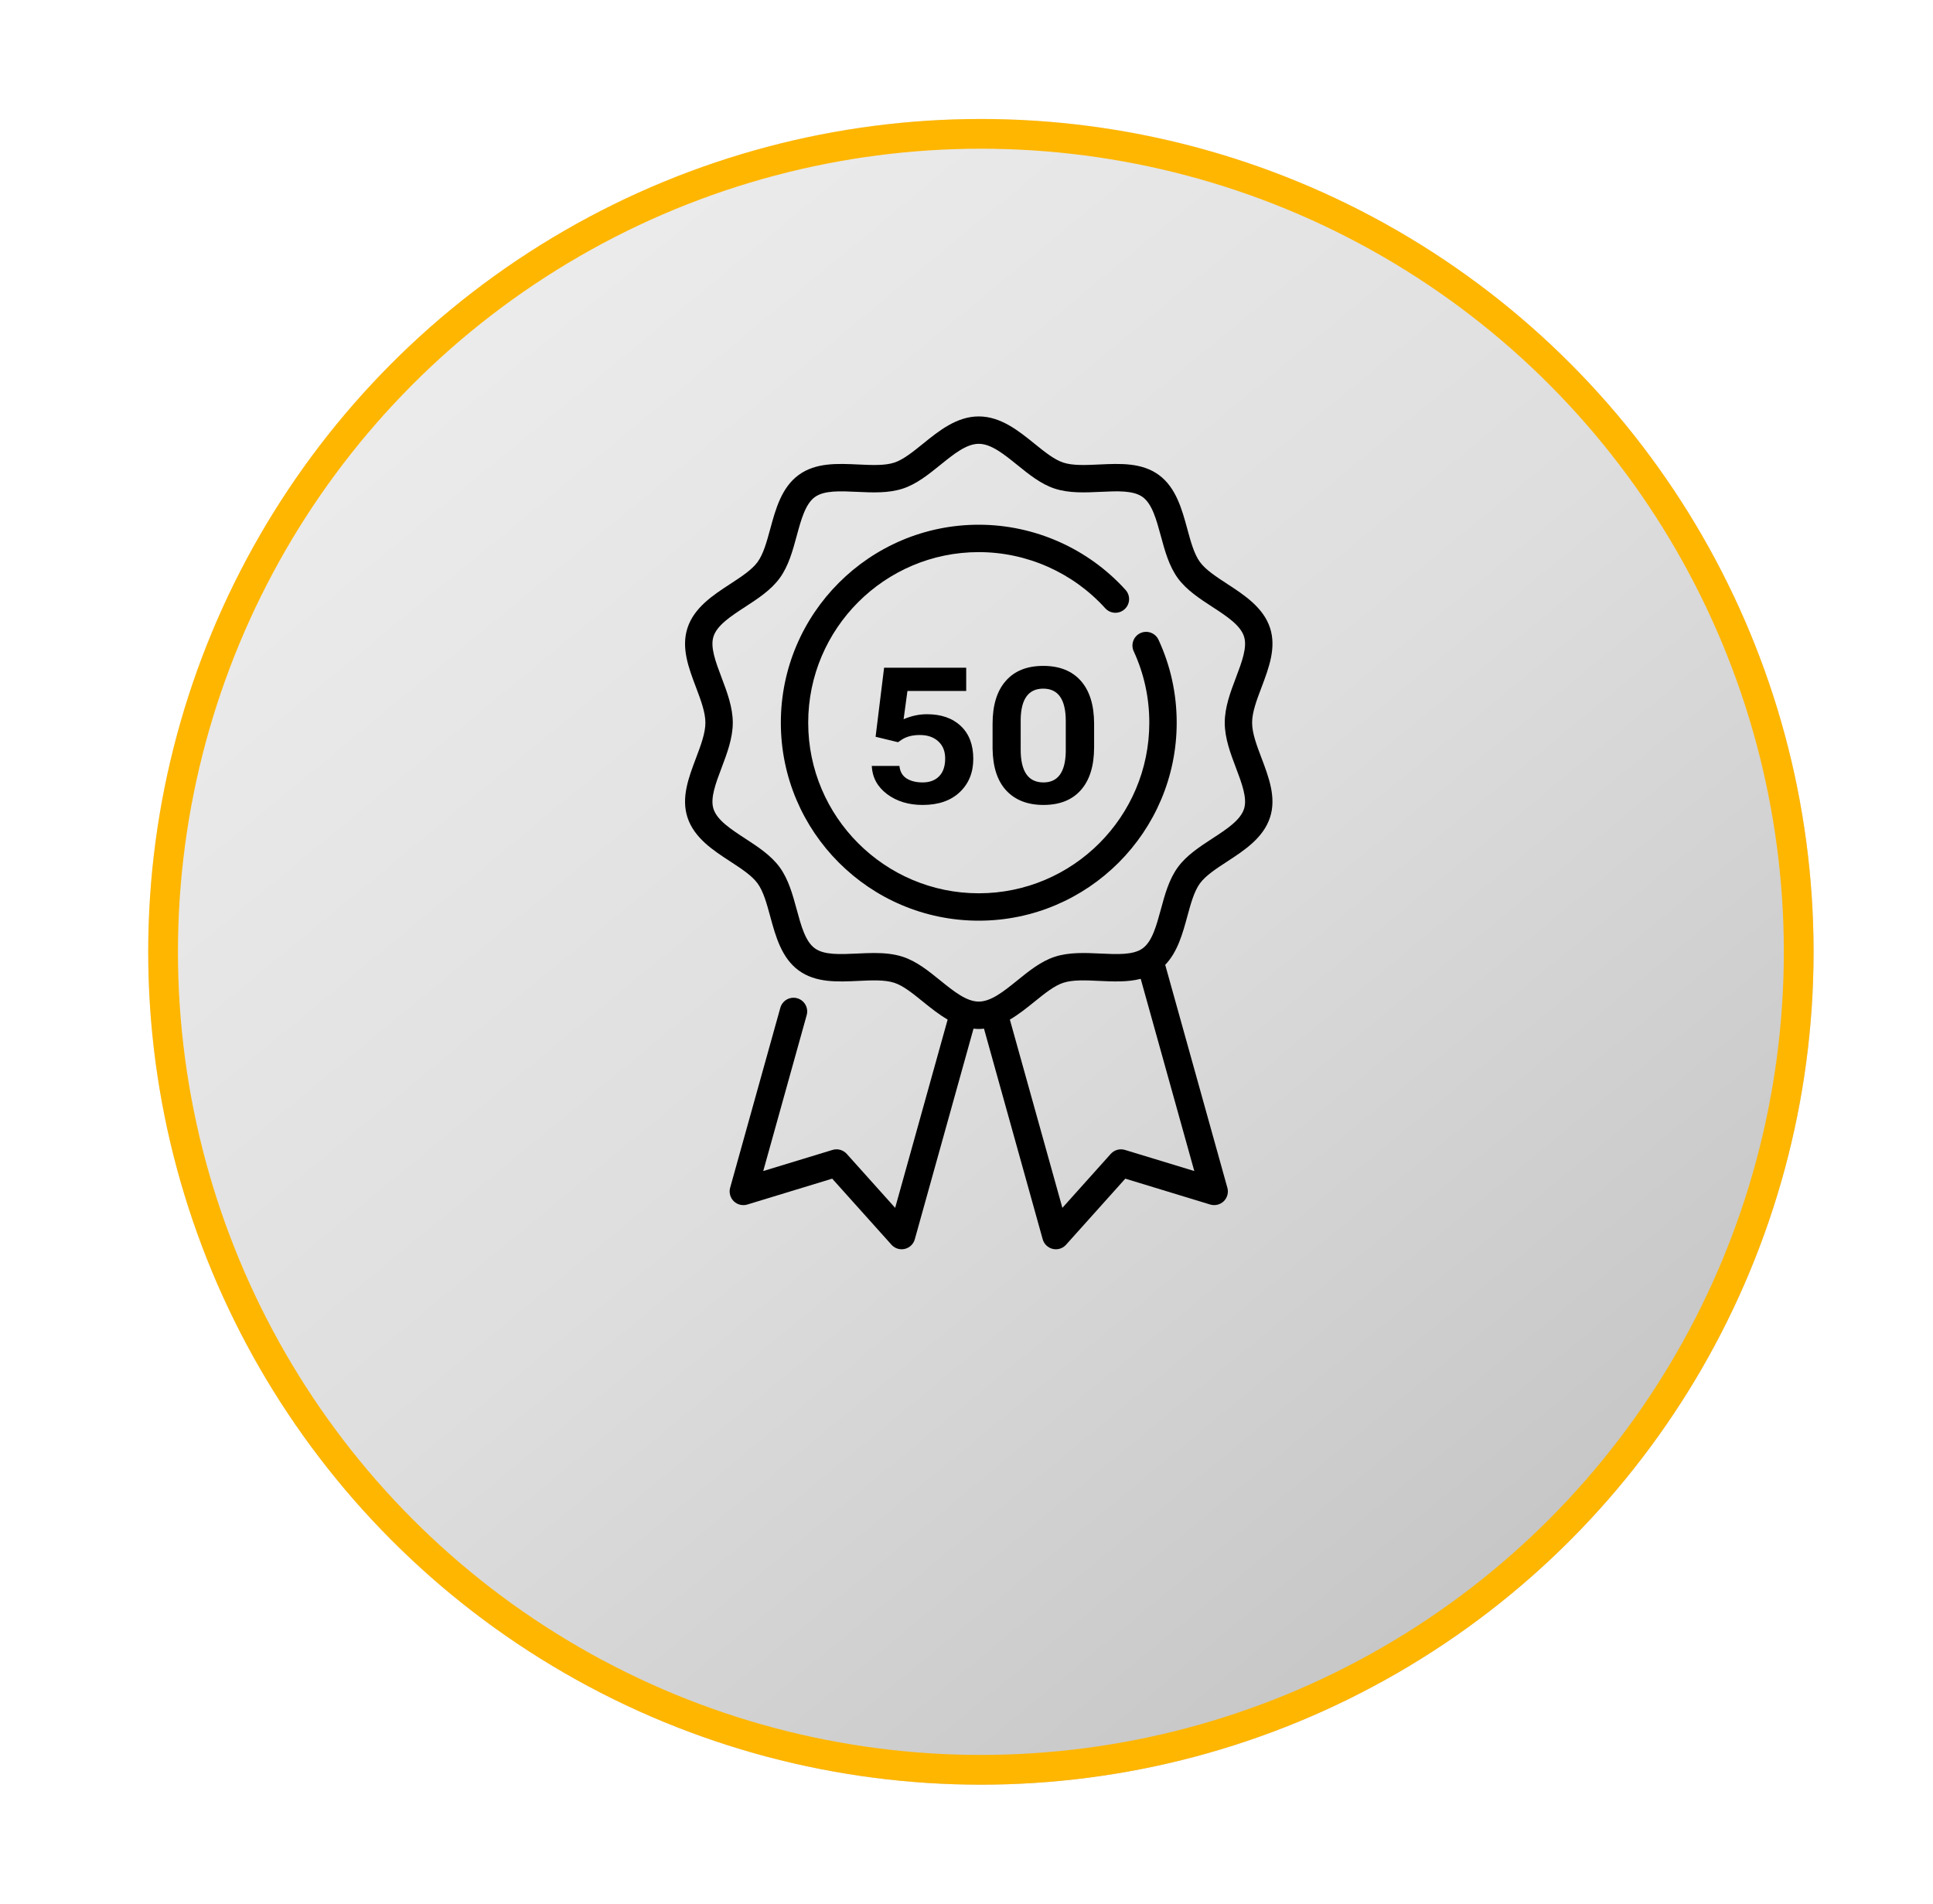 <svg width="65" height="64" viewBox="0 0 65 64" fill="none" xmlns="http://www.w3.org/2000/svg">
<g filter="url(#filter0_d)">
<circle cx="32.984" cy="28" r="28" fill="url(#paint0_linear)"/>
<circle cx="32.984" cy="28" r="27.5" stroke="#FFB600"/>
</g>
<path d="M38.958 21.511C38.852 21.28 38.578 21.179 38.347 21.285C38.117 21.392 38.016 21.666 38.123 21.896C38.471 22.651 38.647 23.459 38.647 24.297C38.647 27.459 36.075 30.032 32.912 30.032C29.75 30.032 27.177 27.459 27.177 24.297C27.177 21.134 29.75 18.562 32.912 18.562C34.53 18.562 36.08 19.25 37.166 20.45C37.337 20.638 37.627 20.653 37.816 20.482C38.005 20.312 38.019 20.021 37.848 19.832C36.588 18.44 34.789 17.641 32.912 17.641C29.242 17.641 26.257 20.627 26.257 24.297C26.257 27.967 29.242 30.953 32.912 30.953C36.582 30.953 39.568 27.967 39.568 24.297C39.568 23.325 39.363 22.387 38.958 21.511Z" fill="black"/>
<path d="M42.104 24.297C42.104 23.945 42.258 23.537 42.422 23.105C42.668 22.452 42.923 21.778 42.708 21.114C42.483 20.423 41.838 20.003 41.269 19.632C40.895 19.388 40.542 19.158 40.349 18.894C40.153 18.624 40.041 18.212 39.923 17.777C39.746 17.126 39.545 16.388 38.965 15.966C38.392 15.549 37.664 15.583 36.961 15.616C36.507 15.637 36.078 15.658 35.754 15.552C35.452 15.454 35.129 15.193 34.787 14.917C34.255 14.487 33.652 14 32.912 14C32.172 14 31.569 14.487 31.037 14.918C30.695 15.194 30.373 15.454 30.071 15.553C29.747 15.658 29.318 15.637 28.863 15.616C28.16 15.583 27.433 15.549 26.859 15.966C26.279 16.388 26.079 17.126 25.902 17.777C25.783 18.213 25.672 18.624 25.475 18.894C25.283 19.158 24.93 19.388 24.556 19.632C23.986 20.003 23.341 20.423 23.117 21.114C22.901 21.778 23.156 22.453 23.403 23.105C23.566 23.537 23.72 23.945 23.72 24.297C23.72 24.649 23.566 25.057 23.403 25.489C23.156 26.142 22.901 26.816 23.117 27.48C23.341 28.171 23.986 28.591 24.556 28.962C24.93 29.206 25.283 29.436 25.475 29.7C25.672 29.97 25.783 30.381 25.902 30.817C26.079 31.468 26.279 32.206 26.859 32.628C27.433 33.045 28.16 33.011 28.863 32.978C29.317 32.956 29.747 32.936 30.071 33.041C30.373 33.139 30.695 33.4 31.037 33.677C31.294 33.884 31.568 34.105 31.866 34.278L30.101 40.608L28.473 38.793C28.353 38.66 28.167 38.608 27.996 38.66L25.665 39.37L27.126 34.128C27.195 33.883 27.051 33.63 26.807 33.561C26.562 33.493 26.308 33.636 26.24 33.881L24.552 39.932C24.507 40.094 24.554 40.267 24.674 40.385C24.794 40.502 24.969 40.545 25.13 40.496L27.984 39.626L29.977 41.847C30.065 41.946 30.19 42 30.319 42C30.354 42 30.389 41.996 30.424 41.988C30.588 41.95 30.717 41.825 30.762 41.663L32.736 34.583C32.794 34.59 32.852 34.594 32.912 34.594C32.972 34.594 33.03 34.59 33.088 34.583L35.062 41.663C35.107 41.825 35.237 41.95 35.401 41.988C35.436 41.996 35.471 42 35.505 42C35.635 42 35.76 41.946 35.848 41.847L37.84 39.626L40.695 40.496C40.856 40.544 41.03 40.502 41.151 40.385C41.271 40.267 41.317 40.094 41.272 39.932L39.182 32.437C39.599 32.005 39.77 31.378 39.923 30.816C40.041 30.381 40.153 29.97 40.349 29.7C40.542 29.436 40.895 29.206 41.269 28.962C41.838 28.591 42.483 28.171 42.707 27.479C42.923 26.816 42.668 26.141 42.422 25.489C42.258 25.057 42.104 24.649 42.104 24.297ZM40.16 39.37L37.828 38.66C37.657 38.608 37.471 38.66 37.351 38.793L35.724 40.608L33.958 34.278C34.256 34.105 34.53 33.884 34.787 33.676C35.129 33.4 35.452 33.139 35.754 33.041C36.078 32.936 36.507 32.956 36.961 32.978C37.434 33 37.918 33.022 38.358 32.908L40.16 39.37ZM41.832 27.195C41.708 27.577 41.251 27.875 40.766 28.191C40.339 28.469 39.897 28.757 39.605 29.159C39.309 29.565 39.169 30.079 39.035 30.575C38.884 31.129 38.742 31.652 38.424 31.883C38.111 32.111 37.574 32.085 37.004 32.058C36.488 32.034 35.953 32.009 35.469 32.166C35.005 32.317 34.6 32.644 34.209 32.961C33.755 33.327 33.327 33.673 32.912 33.673C32.498 33.673 32.069 33.327 31.616 32.961C31.224 32.644 30.819 32.316 30.355 32.166C30.05 32.067 29.724 32.04 29.396 32.04C29.204 32.04 29.011 32.049 28.82 32.058C28.251 32.085 27.713 32.111 27.401 31.883C27.082 31.652 26.94 31.129 26.79 30.575C26.655 30.079 26.515 29.565 26.219 29.158C25.927 28.757 25.485 28.469 25.058 28.191C24.574 27.875 24.116 27.577 23.992 27.195C23.877 26.839 24.065 26.341 24.264 25.815C24.449 25.324 24.641 24.817 24.641 24.297C24.641 23.777 24.449 23.27 24.264 22.779C24.065 22.253 23.877 21.755 23.992 21.399C24.116 21.017 24.574 20.719 25.058 20.403C25.485 20.125 25.927 19.837 26.219 19.436C26.516 19.029 26.655 18.515 26.79 18.019C26.94 17.465 27.083 16.942 27.401 16.711C27.713 16.484 28.251 16.509 28.82 16.536C29.337 16.56 29.871 16.585 30.355 16.428C30.819 16.278 31.224 15.95 31.616 15.634C32.069 15.267 32.498 14.921 32.912 14.921C33.327 14.921 33.755 15.267 34.209 15.633C34.6 15.95 35.005 16.277 35.469 16.428C35.953 16.585 36.488 16.56 37.004 16.536C37.574 16.509 38.111 16.483 38.424 16.711C38.742 16.942 38.884 17.465 39.035 18.019C39.169 18.515 39.309 19.029 39.605 19.436C39.897 19.837 40.339 20.125 40.766 20.403C41.251 20.719 41.708 21.017 41.832 21.399C41.948 21.755 41.76 22.253 41.561 22.779C41.375 23.27 41.184 23.776 41.184 24.297C41.184 24.817 41.375 25.324 41.561 25.815C41.76 26.341 41.948 26.839 41.832 27.195Z" fill="black"/>
<path d="M29.443 24.77L29.729 22.449H32.49V23.23H30.514L30.385 24.18C30.645 24.068 30.907 24.012 31.17 24.012C31.652 24.012 32.032 24.145 32.31 24.41C32.589 24.673 32.728 25.04 32.728 25.512C32.728 25.973 32.576 26.346 32.272 26.633C31.969 26.919 31.554 27.062 31.025 27.062C30.554 27.062 30.156 26.941 29.83 26.699C29.505 26.454 29.333 26.138 29.314 25.75H30.244C30.265 25.943 30.346 26.083 30.486 26.172C30.627 26.26 30.807 26.305 31.025 26.305C31.26 26.305 31.445 26.236 31.58 26.098C31.715 25.96 31.783 25.76 31.783 25.5C31.783 25.258 31.706 25.066 31.553 24.926C31.399 24.783 31.192 24.711 30.932 24.711C30.687 24.711 30.486 24.762 30.33 24.863L30.197 24.953L29.443 24.77ZM36.791 25.121C36.791 25.746 36.643 26.227 36.346 26.562C36.051 26.896 35.632 27.062 35.088 27.062C34.557 27.062 34.14 26.901 33.838 26.578C33.538 26.255 33.385 25.785 33.377 25.168V24.332C33.377 23.71 33.524 23.23 33.818 22.895C34.113 22.556 34.533 22.387 35.08 22.387C35.624 22.387 36.045 22.553 36.342 22.887C36.639 23.22 36.788 23.698 36.791 24.32V25.121ZM35.838 24.242C35.838 23.516 35.585 23.152 35.08 23.152C34.588 23.152 34.335 23.495 34.322 24.18V25.203C34.322 25.938 34.578 26.305 35.088 26.305C35.572 26.305 35.822 25.963 35.838 25.281V24.242Z" fill="black"/>
<defs>
<filter id="filter0_d" x="0.984" y="0" width="64" height="64" filterUnits="userSpaceOnUse" color-interpolation-filters="sRGB">
<feFlood flood-opacity="0" result="BackgroundImageFix"/>
<feColorMatrix in="SourceAlpha" type="matrix" values="0 0 0 0 0 0 0 0 0 0 0 0 0 0 0 0 0 0 127 0"/>
<feOffset dy="4"/>
<feGaussianBlur stdDeviation="2"/>
<feColorMatrix type="matrix" values="0 0 0 0 0 0 0 0 0 0 0 0 0 0 0 0 0 0 0.25 0"/>
<feBlend mode="normal" in2="BackgroundImageFix" result="effect1_dropShadow"/>
<feBlend mode="normal" in="SourceGraphic" in2="effect1_dropShadow" result="shape"/>
</filter>
<linearGradient id="paint0_linear" x1="15.918" y1="5.5" x2="52.463" y2="49.775" gradientUnits="userSpaceOnUse">
<stop stop-color="#ECECEC"/>
<stop offset="0.5" stop-color="#DEDEDE"/>
<stop offset="1" stop-color="#C5C5C5"/>
</linearGradient>
</defs>
</svg>
